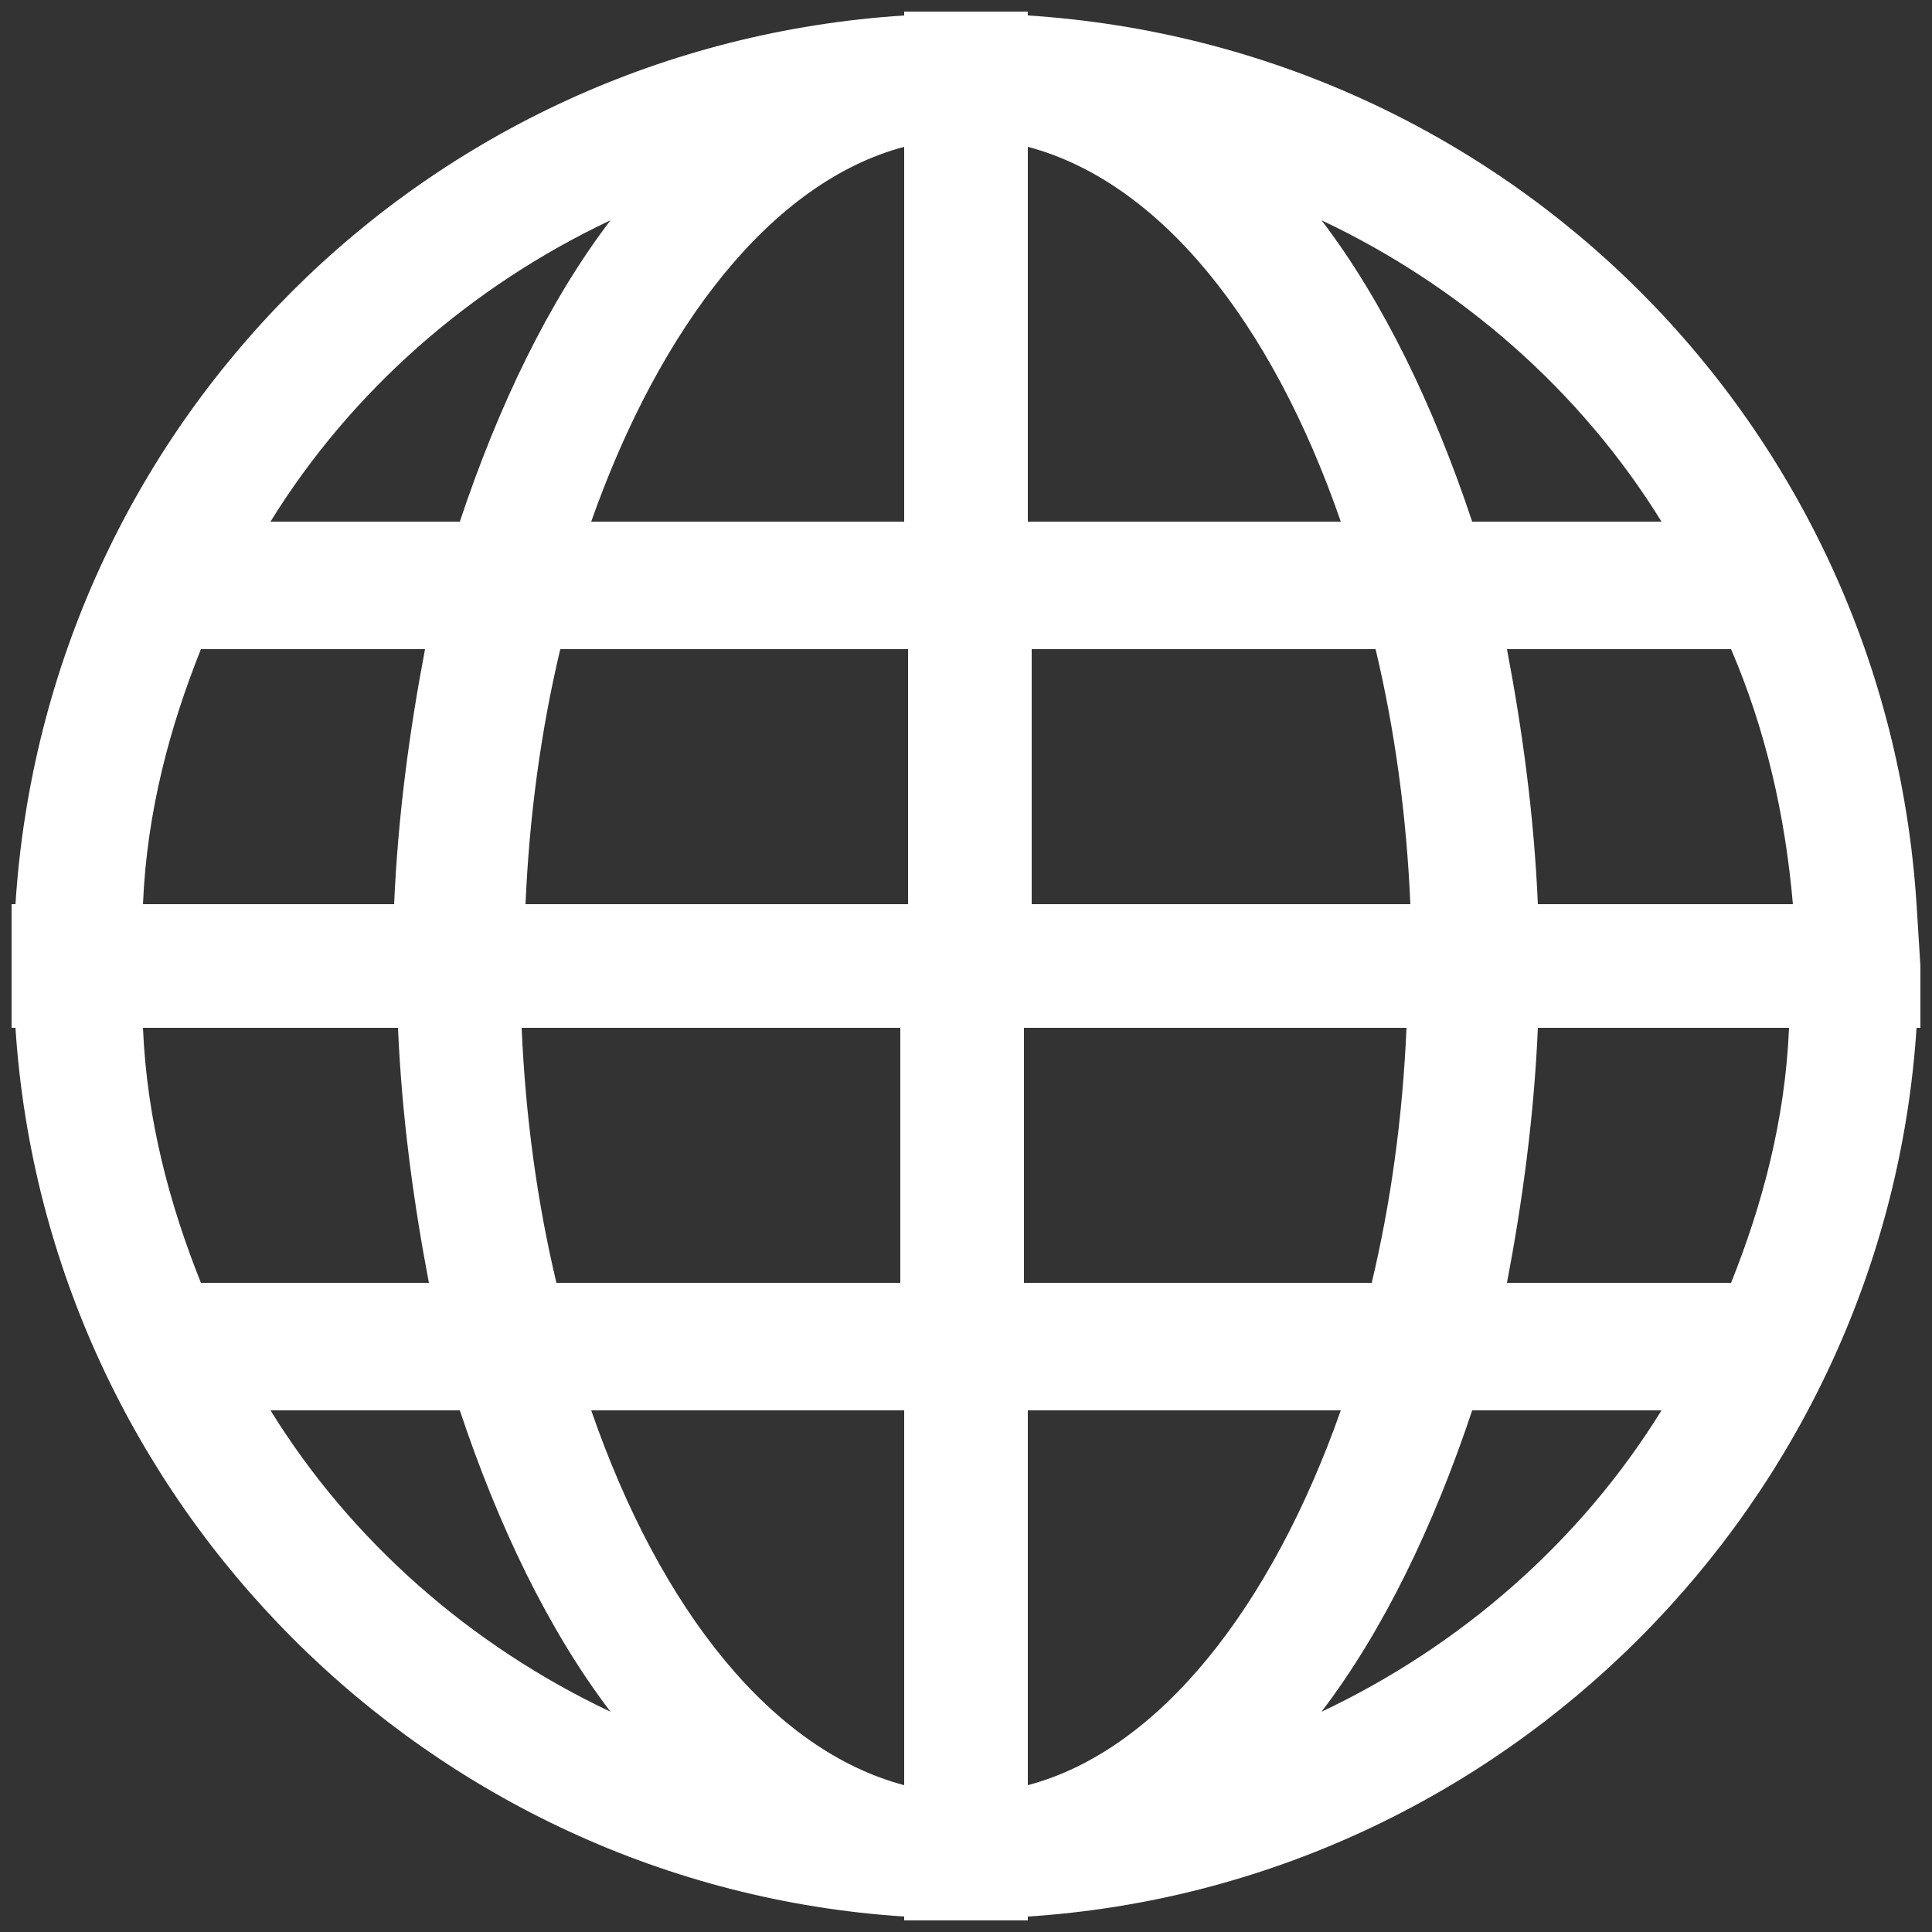 <?xml version="1.0" encoding="utf-8"?>
<!-- Generator: Adobe Illustrator 24.1.2, SVG Export Plug-In . SVG Version: 6.00 Build 0)  -->
<svg version="1.1" id="Layer_1" xmlns="http://www.w3.org/2000/svg" xmlns:xlink="http://www.w3.org/1999/xlink" x="0px" y="0px"
	 viewBox="0 0 50 50" style="enable-background:new 0 0 50 50;" xml:space="preserve">
<rect x="0" y="0" width="50" height="50" fill="#333333" stroke="none"/>
<style type="text/css">
	.cls-1{fill:#FFFFFF;}
</style>
<g>
	<path class="cls-1" d="M49.6,23.4C48.8,11,39,1.2,26.6,0.4V0.3H25h-1.6v0.1C11,1.2,1.2,11,0.4,23.4H0.3V25v1.6h0.1
		c0.8,12.3,10.7,22.2,23,23v0.1H25h1.6v-0.1c12.3-0.8,22.2-10.7,23-23h0.1V25L49.6,23.4L49.6,23.4z M15.8,5.7
		c-1.6,2.1-2.9,4.8-3.9,7.8H7C9.1,10.1,12.2,7.4,15.8,5.7z M5.2,16.8H11c-0.4,2.1-0.7,4.3-0.8,6.6H3.7C3.8,21,4.4,18.8,5.2,16.8z
		 M3.7,26.6h6.6c0.1,2.3,0.4,4.5,0.8,6.6H5.2C4.4,31.2,3.8,29,3.7,26.6z M7,36.5h4.9c1,3,2.3,5.7,3.9,7.8C12.2,42.6,9.1,39.9,7,36.5
		z M23.4,46.2c-3.4-0.9-6.3-4.5-8.1-9.7h8.1V46.2z M23.4,33.2h-9c-0.5-2.1-0.8-4.3-0.9-6.6h9.8V33.2z M23.4,23.4h-9.8
		c0.1-2.3,0.4-4.5,0.9-6.6h9V23.4z M23.4,13.5h-8.1c1.8-5.1,4.7-8.8,8.1-9.7V13.5z M43,13.5h-4.9c-1-3-2.3-5.7-3.9-7.8
		C37.8,7.4,40.9,10.1,43,13.5z M26.6,3.8c3.4,0.9,6.3,4.5,8.1,9.7h-8.1V3.8z M26.6,16.8h9c0.5,2.1,0.8,4.3,0.9,6.6h-9.8V16.8z
		 M26.6,26.6h9.8c-0.1,2.3-0.4,4.5-0.9,6.6h-9V26.6z M26.6,46.2v-9.7h8.1C32.9,41.6,30,45.3,26.6,46.2z M34.2,44.3
		c1.6-2.1,2.9-4.8,3.9-7.8H43C40.9,39.9,37.8,42.6,34.2,44.3z M44.8,33.2H39c0.4-2.1,0.7-4.3,0.8-6.6h6.5
		C46.2,29,45.6,31.2,44.8,33.2z M39.8,23.4c-0.1-2.3-0.4-4.5-0.8-6.6h5.8c0.9,2.1,1.4,4.3,1.6,6.6H39.8z"/>
</g>
</svg>
